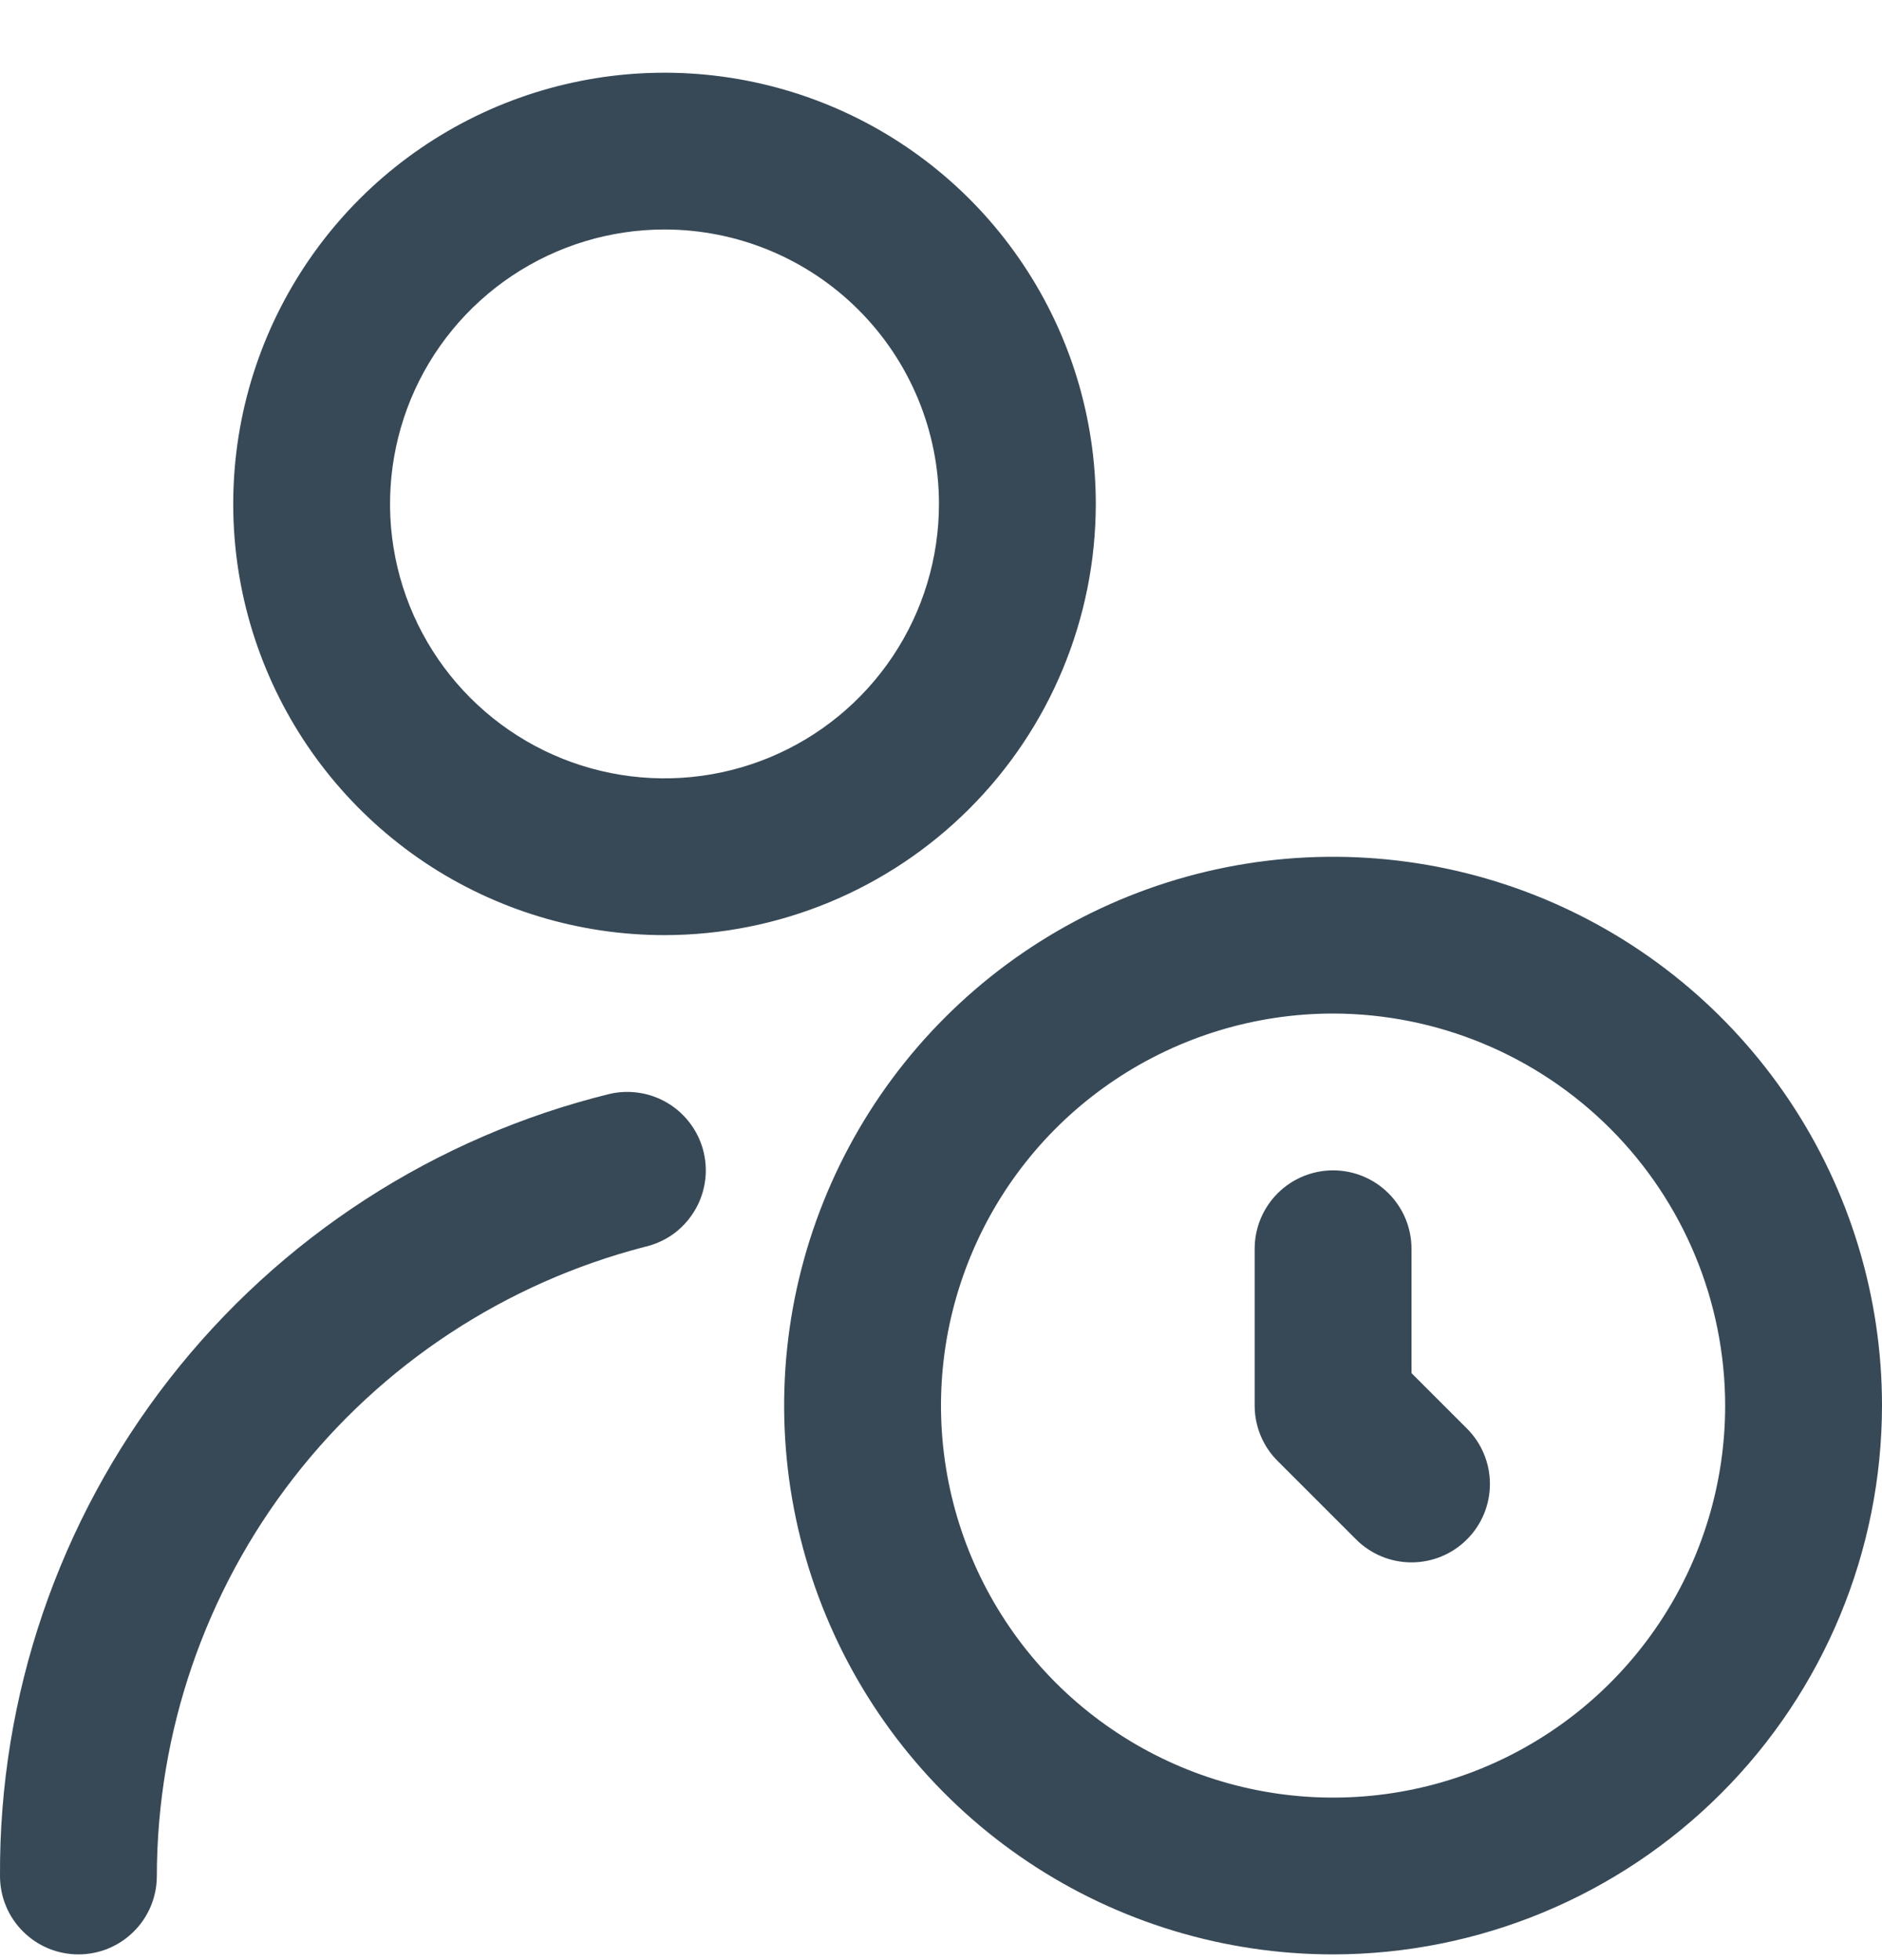 <svg width="24" height="25" viewBox="0 0 24 25" fill="none" xmlns="http://www.w3.org/2000/svg">
<g clip-path="url(#clip0_507_2337)">
<path d="M17 24.927C15.616 24.927 14.262 24.517 13.111 23.748C11.96 22.979 11.063 21.885 10.533 20.606C10.003 19.327 9.864 17.92 10.134 16.562C10.405 15.204 11.071 13.957 12.05 12.978C13.029 11.999 14.277 11.332 15.634 11.062C16.992 10.792 18.4 10.931 19.679 11.46C20.958 11.99 22.051 12.887 22.82 14.038C23.59 15.19 24 16.543 24 17.927C23.998 19.783 23.26 21.562 21.947 22.875C20.635 24.187 18.856 24.925 17 24.927ZM17 12.927C16.011 12.927 15.044 13.221 14.222 13.77C13.4 14.319 12.759 15.1 12.381 16.014C12.002 16.928 11.903 17.933 12.096 18.903C12.289 19.873 12.765 20.764 13.464 21.463C14.164 22.162 15.055 22.638 16.025 22.831C16.994 23.024 18 22.925 18.913 22.547C19.827 22.168 20.608 21.527 21.157 20.705C21.707 19.883 22 18.916 22 17.927C21.998 16.602 21.471 15.331 20.534 14.394C19.596 13.456 18.326 12.929 17 12.927ZM18.707 19.634C18.895 19.447 19 19.193 19 18.927C19 18.662 18.895 18.408 18.707 18.22L18 17.513V15.927C18 15.662 17.895 15.408 17.707 15.22C17.52 15.033 17.265 14.927 17 14.927C16.735 14.927 16.48 15.033 16.293 15.22C16.105 15.408 16 15.662 16 15.927V17.927C16 18.193 16.105 18.447 16.293 18.634L17.293 19.634C17.481 19.822 17.735 19.927 18 19.927C18.265 19.927 18.52 19.822 18.707 19.634ZM2 23.927C2.003 22.09 2.615 20.305 3.741 18.853C4.866 17.401 6.442 16.364 8.221 15.903C8.349 15.874 8.47 15.82 8.578 15.745C8.685 15.669 8.776 15.572 8.846 15.461C8.917 15.35 8.964 15.226 8.986 15.097C9.009 14.967 9.005 14.835 8.976 14.706C8.947 14.578 8.893 14.457 8.817 14.35C8.741 14.242 8.645 14.151 8.534 14.081C8.423 14.011 8.299 13.963 8.169 13.941C8.04 13.919 7.907 13.922 7.779 13.951C5.55 14.498 3.57 15.78 2.159 17.59C0.748 19.4 -0.013 21.632 3.84534e-05 23.927C3.84534e-05 24.193 0.105 24.447 0.293 24.634C0.48 24.822 0.735 24.927 1 24.927C1.265 24.927 1.52 24.822 1.707 24.634C1.895 24.447 2 24.193 2 23.927ZM8.474 11.927C7.386 11.927 6.323 11.605 5.418 11.001C4.514 10.396 3.809 9.537 3.393 8.532C2.976 7.527 2.868 6.421 3.08 5.354C3.292 4.288 3.816 3.308 4.585 2.538C5.354 1.769 6.334 1.245 7.401 1.033C8.468 0.821 9.574 0.93 10.579 1.346C11.584 1.762 12.443 2.467 13.047 3.372C13.652 4.276 13.974 5.34 13.974 6.427C13.973 7.886 13.393 9.284 12.361 10.315C11.33 11.346 9.932 11.926 8.474 11.927ZM8.474 2.927C7.782 2.927 7.105 3.133 6.53 3.517C5.954 3.902 5.505 4.449 5.24 5.088C4.976 5.728 4.906 6.431 5.041 7.11C5.176 7.789 5.51 8.413 5.999 8.902C6.489 9.392 7.112 9.725 7.791 9.86C8.47 9.995 9.174 9.926 9.813 9.661C10.453 9.396 11 8.947 11.384 8.372C11.769 7.796 11.974 7.12 11.974 6.427C11.974 5.499 11.605 4.609 10.949 3.953C10.293 3.296 9.402 2.927 8.474 2.927Z" fill="#374957"/>
</g>
<defs>
<clipPath id="clip0_507_2337">
<rect width="24" height="24" fill="white" transform="translate(0 0.927)"/>
</clipPath>
</defs>
</svg>
